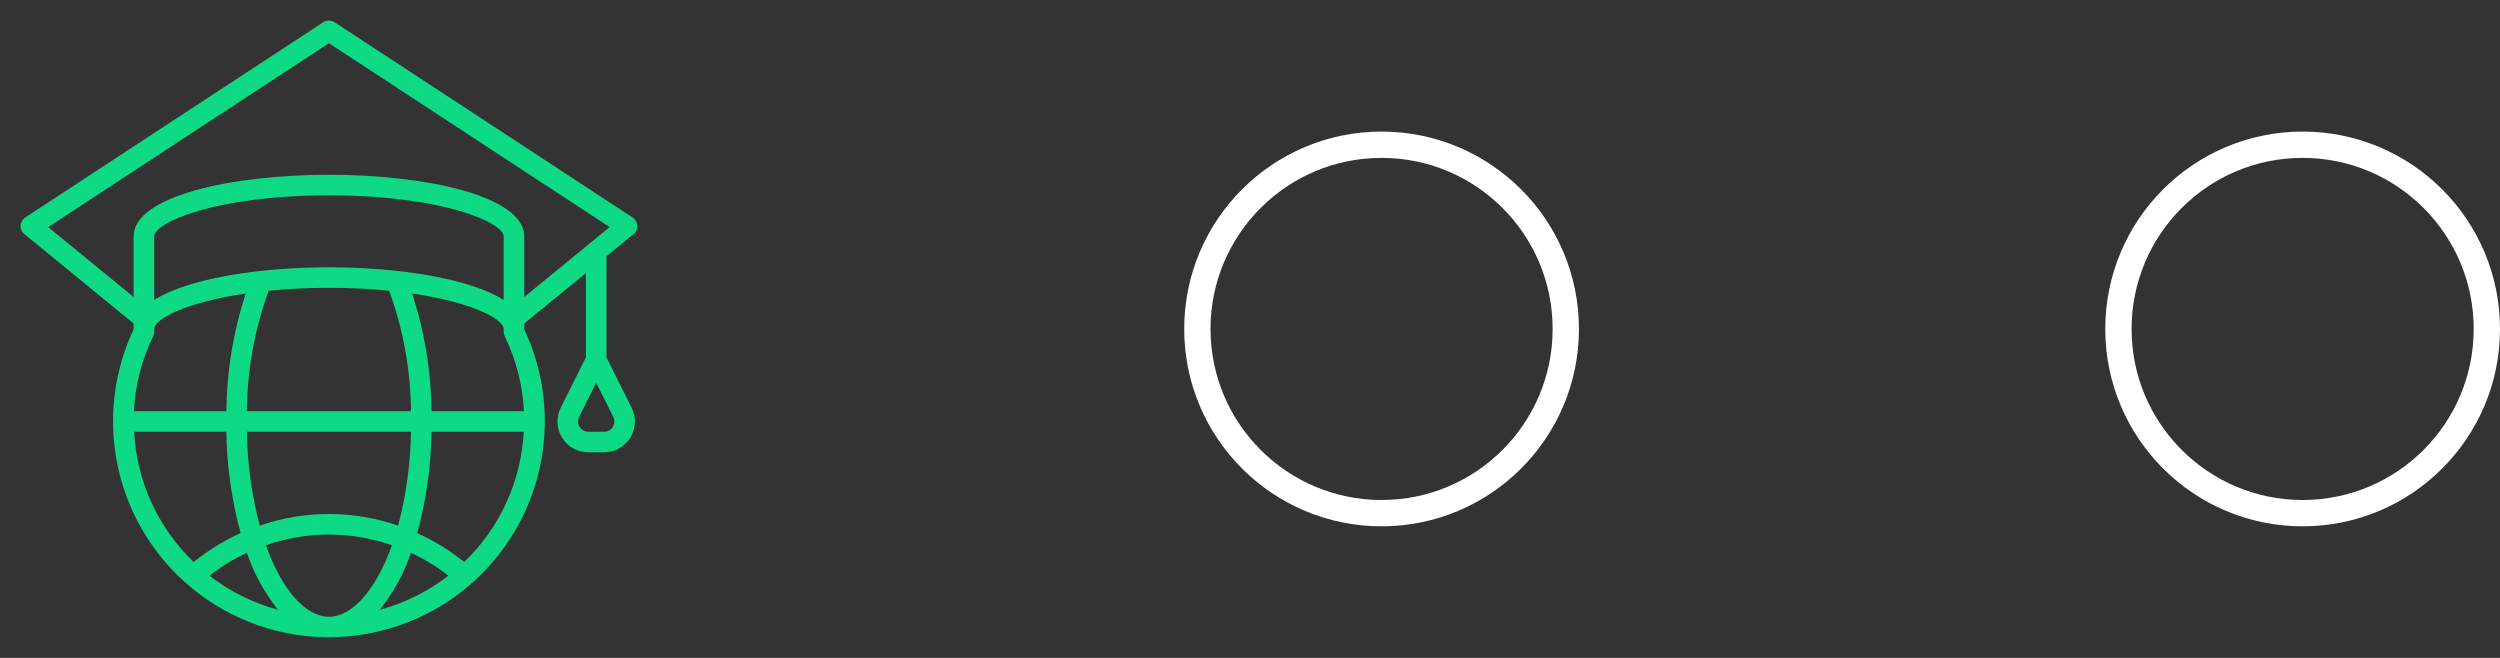 <svg width="95" height="25" viewBox="0 0 95 25" fill="none" xmlns="http://www.w3.org/2000/svg">
<rect x="0" y="0" width="95" height="25" fill="#333333" stroke="none"/>
<path d="M23.046 13.579V9.739L24.073 8.895C24.122 8.857 24.16 8.809 24.185 8.753C24.21 8.697 24.222 8.636 24.218 8.575C24.214 8.513 24.196 8.454 24.165 8.4C24.135 8.347 24.093 8.301 24.042 8.266L12.714 0.844C12.65 0.804 12.575 0.783 12.499 0.783C12.423 0.783 12.349 0.804 12.284 0.844L0.956 8.266C0.906 8.301 0.863 8.347 0.833 8.4C0.803 8.454 0.785 8.513 0.78 8.575C0.777 8.636 0.788 8.697 0.813 8.753C0.838 8.809 0.877 8.857 0.925 8.895L5.077 12.293V12.516C4.554 13.628 4.287 14.844 4.296 16.073C4.306 17.302 4.591 18.513 5.131 19.617C5.672 20.721 6.453 21.689 7.418 22.45C8.383 23.211 9.507 23.746 10.706 24.015C11.905 24.283 13.15 24.279 14.347 24.002C15.545 23.725 16.665 23.183 17.624 22.415C18.584 21.647 19.359 20.674 19.892 19.566C20.424 18.458 20.701 17.245 20.702 16.016C20.706 14.806 20.439 13.61 19.921 12.516V12.293L22.265 10.376V13.579L21.308 15.493C21.218 15.672 21.177 15.87 21.186 16.07C21.195 16.27 21.255 16.464 21.36 16.634C21.465 16.803 21.613 16.944 21.787 17.041C21.962 17.138 22.159 17.188 22.359 17.188H22.952C23.152 17.188 23.349 17.138 23.524 17.041C23.698 16.944 23.845 16.803 23.951 16.634C24.056 16.464 24.116 16.27 24.125 16.07C24.134 15.87 24.092 15.672 24.003 15.493L23.046 13.579ZM9.382 15.626C9.395 14.063 9.675 12.515 10.21 11.047C10.971 10.972 11.735 10.936 12.499 10.938C13.264 10.936 14.028 10.972 14.788 11.047C15.323 12.515 15.603 14.063 15.616 15.626H9.382ZM15.616 16.407C15.6 17.611 15.436 18.809 15.128 19.973C13.425 19.385 11.573 19.385 9.87 19.973C9.563 18.809 9.399 17.611 9.382 16.407H15.616ZM12.499 10.157C9.827 10.157 7.144 10.583 5.859 11.399V8.985C5.859 8.454 8.202 7.422 12.499 7.422C16.796 7.422 19.14 8.454 19.14 8.985V11.399C17.855 10.583 15.171 10.157 12.499 10.157ZM9.335 11.153C8.865 12.598 8.617 14.106 8.601 15.626H5.089C5.137 14.637 5.386 13.668 5.82 12.778C5.846 12.724 5.859 12.666 5.859 12.606V12.501C5.859 12.122 7.07 11.485 9.335 11.153ZM5.097 16.407H8.601C8.619 17.708 8.802 19.002 9.144 20.258C8.504 20.547 7.905 20.916 7.359 21.356C6.002 20.055 5.193 18.284 5.097 16.407ZM7.96 21.876C8.4 21.532 8.877 21.24 9.382 21.005C9.646 21.792 10.048 22.526 10.569 23.172C9.622 22.918 8.735 22.477 7.96 21.876ZM12.499 23.438C11.624 23.438 10.714 22.43 10.105 20.719C11.655 20.178 13.343 20.178 14.894 20.719C14.284 22.43 13.374 23.438 12.499 23.438ZM14.429 23.172C14.95 22.526 15.352 21.792 15.616 21.005C16.122 21.24 16.599 21.532 17.038 21.876C16.263 22.477 15.376 22.918 14.429 23.172ZM17.64 21.356C17.094 20.916 16.494 20.547 15.855 20.258C16.197 19.002 16.379 17.708 16.398 16.407H19.902C19.805 18.284 18.997 20.055 17.64 21.356ZM16.398 15.626C16.381 14.106 16.133 12.598 15.663 11.153C17.929 11.485 19.14 12.122 19.14 12.501V12.606C19.139 12.666 19.153 12.724 19.179 12.778C19.613 13.668 19.861 14.637 19.909 15.626H16.398ZM19.921 11.286V8.985C19.921 7.446 16.187 6.641 12.499 6.641C8.812 6.641 5.077 7.446 5.077 8.985V11.286L1.831 8.629L12.499 1.641L23.167 8.629L19.921 11.286ZM23.284 16.223C23.25 16.28 23.201 16.328 23.143 16.36C23.085 16.392 23.019 16.408 22.952 16.407H22.359C22.292 16.408 22.226 16.392 22.168 16.36C22.11 16.328 22.061 16.28 22.027 16.223C21.991 16.166 21.971 16.101 21.967 16.034C21.964 15.967 21.977 15.901 22.007 15.84L22.655 14.547L23.304 15.84C23.334 15.901 23.347 15.967 23.344 16.034C23.34 16.101 23.32 16.166 23.284 16.223Z" fill="#0ED984"/>
<circle cx="52.5" cy="12.5" r="7" stroke="white"/>
<circle cx="87.5" cy="12.5" r="7" stroke="white"/>
</svg>
